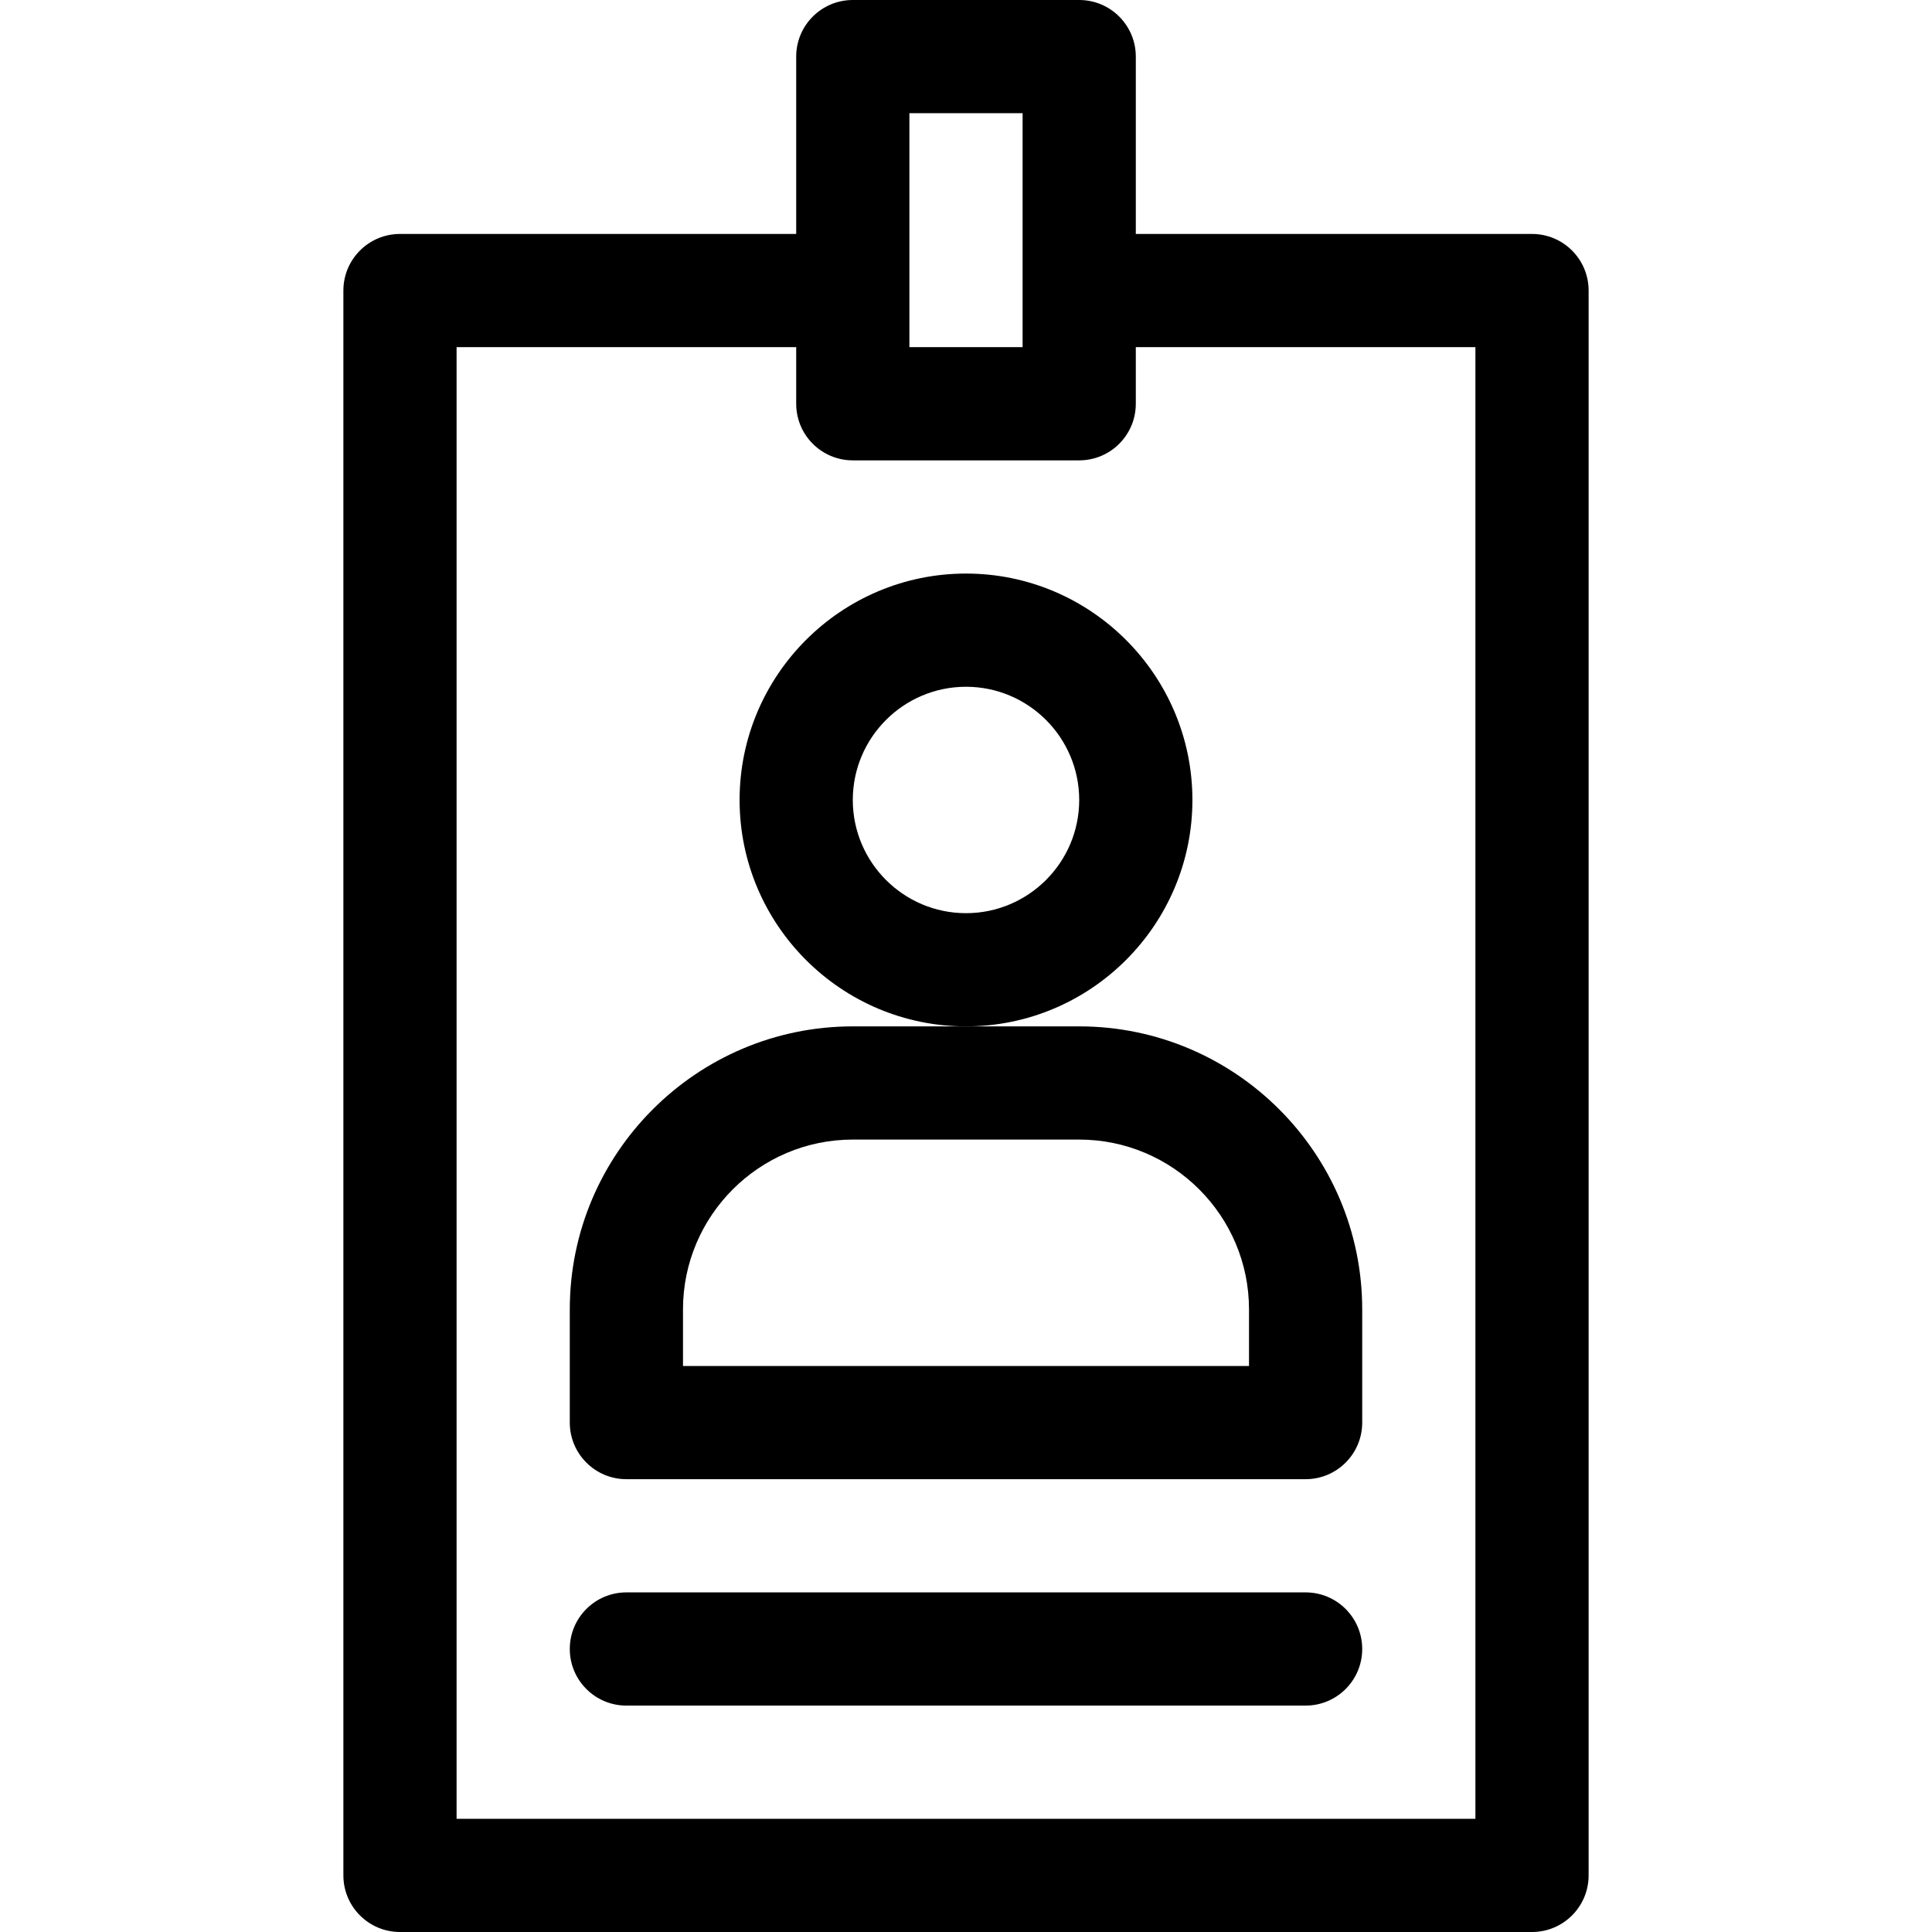 <svg id="Capa_1" enable-background="new 0 0 512 512" height="512" viewBox="0 0 512 512" width="512" xmlns="http://www.w3.org/2000/svg"><g><path d="m406 62h-105v-47c0-8.284-6.716-15-15-15h-60c-8.284 0-15 6.716-15 15v47h-105c-8.284 0-15 6.716-15 15v420c0 8.284 6.716 15 15 15h300c8.284 0 15-6.716 15-15v-420c0-8.284-6.716-15-15-15zm-165-32h30v62h-30zm150 452h-270v-390h90v15c0 8.284 6.716 15 15 15h60c8.284 0 15-6.716 15-15v-15h90z"/><path d="m316 212c0-33.084-26.916-60-60-60s-60 26.916-60 60 26.916 60 60 60 60-26.916 60-60zm-60 30c-16.542 0-30-13.458-30-30s13.458-30 30-30 30 13.458 30 30-13.458 30-30 30z"/><path d="m256 272h-30c-41.355 0-75 33.645-75 75v30c0 8.284 6.716 15 15 15h180c8.284 0 15-6.716 15-15v-30c0-41.355-33.645-75-75-75zm75 75v15h-150v-15c0-24.813 20.187-45 45-45h60c24.813 0 45 20.187 45 45z"/><path d="m346 422h-180c-8.284 0-15 6.716-15 15s6.716 15 15 15h180c8.284 0 15-6.716 15-15s-6.716-15-15-15z"/></g></svg>